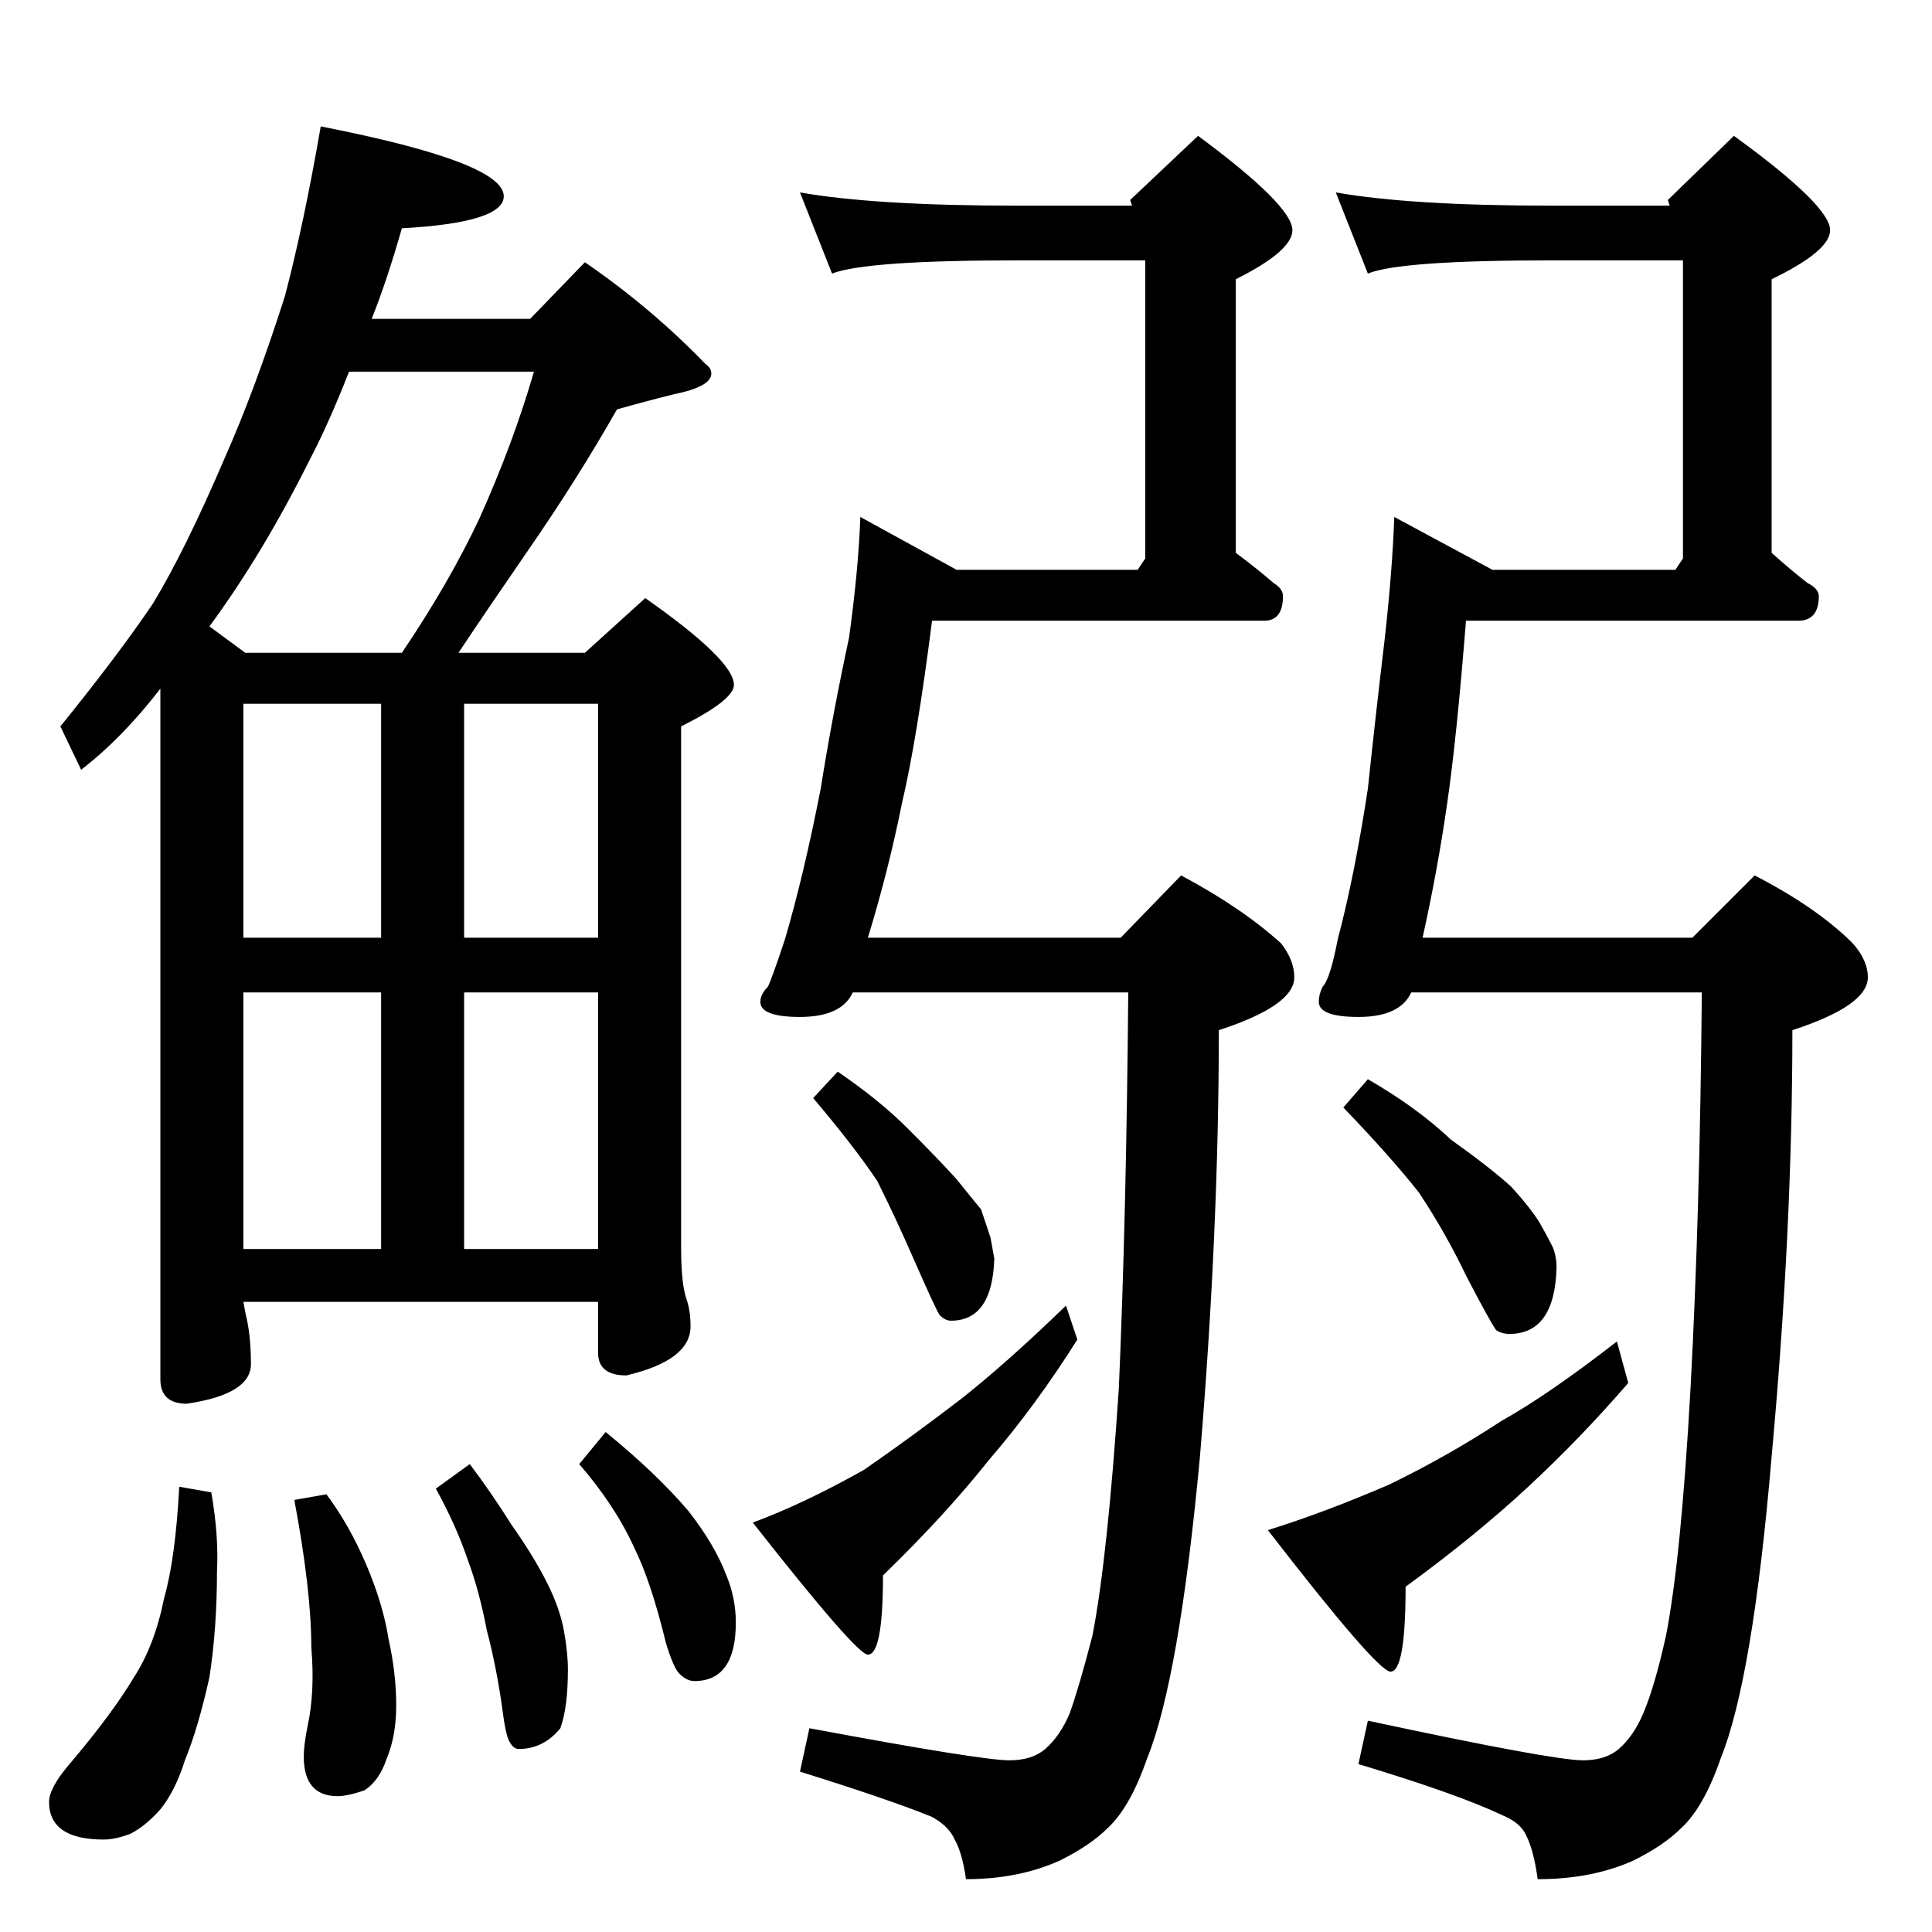 <?xml version="1.0" standalone="no"?>
<!DOCTYPE svg PUBLIC "-//W3C//DTD SVG 1.1//EN" "http://www.w3.org/Graphics/SVG/1.1/DTD/svg11.dtd" >
<svg xmlns="http://www.w3.org/2000/svg" xmlns:xlink="http://www.w3.org/1999/xlink" version="1.1" viewBox="0 -204 1024 1024">
  <g transform="matrix(1 0 0 -1 0 820)">
   <path fill="currentColor"
d="M170 957q97 -19 97 -37q0 -14 -54 -17q-8 -28 -16 -48h84l29 30q35 -24 64 -54q3 -2 3 -5q0 -7 -20 -11q-16 -4 -30 -8q-21 -37 -48 -76q-20 -29 -36 -53h67l32 29q47 -33 47 -46q0 -8 -28 -22v-276q0 -20 3 -28q2 -6 2 -14q0 -18 -34 -26q-15 0 -15 12v27h-188
q1 -6 2 -10q2 -10 2 -23q0 -16 -34 -21q-14 0 -14 13v29v318v19q-20 -26 -42 -43l-11 23q30 37 49 65q17 28 38 77q16 36 32 86q10 38 19 90zM129 362h73v136h-73v-136zM246 362h71v136h-71v-136zM129 527h73v124h-73v-124zM246 651v-124h71v124h-71zM130 678h83
q25 37 41 71q18 40 29 78h-98q-11 -28 -21 -47q-25 -50 -53 -88zM95 236l17 -3q4 -23 3 -42q0 -30 -4 -56q-6 -27 -13 -44q-5 -16 -13 -26q-8 -9 -16 -13q-8 -3 -14 -3q-29 0 -29 20q0 7 10 19q23 27 35 47q11 17 16 42q6 21 8 59zM173 232q12 -16 21 -37t12 -40
q4 -18 4 -35q0 -16 -5 -28q-4 -12 -12 -17q-9 -3 -14 -3q-18 0 -18 21q0 6 2 16q4 18 2 42q0 30 -9 78zM249 248q12 -16 22 -32q12 -17 19 -31t9 -26q2 -11 2 -20q0 -20 -4 -31q-9 -11 -22 -11q-3 0 -5 4q-2 3 -4 19q-3 21 -8 40q-4 21 -10 37q-6 18 -17 38zM321 265
q27 -22 44 -42q14 -18 20 -34q5 -12 5 -25q0 -31 -22 -31q-4 0 -8 4q-3 3 -7 16q-8 33 -17 51q-10 22 -29 44zM424 922q40 -7 115 -7h61l-1 3l36 34q50 -37 50 -50q0 -11 -30 -26v-145q12 -9 20 -16q5 -3 5 -7q0 -13 -10 -13h-176q-8 -63 -16 -97q-7 -35 -18 -71h134l32 33
q32 -17 53 -36q7 -9 7 -18q0 -15 -40 -28q0 -106 -10 -226q-11 -118 -28 -160q-9 -26 -21 -37q-9 -9 -25 -17q-22 -10 -50 -10q-2 14 -6 21q-3 7 -12 12q-22 9 -70 24l5 23q91 -17 106 -17q12 0 19 6q8 7 13 19q5 14 12 41q8 41 14 131q4 92 5 210h-146q-6 -13 -28 -13
q-21 0 -21 8q0 4 4 8q2 4 9 25q10 34 19 80q6 38 15 80q5 36 6 64l51 -28h96l4 6v158h-68q-80 0 -98 -7zM708 922q40 -7 114 -7h63l-1 3l35 34q51 -37 51 -50q0 -11 -31 -26v-145q10 -9 19 -16q6 -3 6 -7q0 -13 -11 -13h-176q-5 -63 -10 -97q-5 -35 -13 -71h143l33 33
q33 -17 52 -36q8 -9 8 -18q0 -15 -40 -28q0 -106 -11 -226q-10 -118 -27 -160q-9 -26 -21 -37q-9 -9 -25 -17q-22 -10 -51 -10q-2 15 -6 23q-3 7 -13 11q-23 11 -76 27l5 23q98 -21 114 -21q12 0 19 6q8 7 13 19q6 14 12 41q8 41 13 131q5 92 6 210h-154q-6 -13 -28 -13
q-21 0 -21 8q0 4 2 8q4 4 8 25q9 34 16 80q4 38 9 80q4 36 5 64l52 -28h97l4 6v158h-70q-80 0 -97 -7zM725 452q26 -15 44 -32q21 -15 32 -25q10 -11 15 -19q4 -7 7 -13q2 -5 2 -11q-1 -35 -25 -35q-4 0 -7 2q-3 4 -16 29q-11 23 -25 44q-15 19 -40 45zM444 456
q22 -15 37 -30q17 -17 26 -27q8 -10 13 -16l5 -15t2 -11q-1 -33 -23 -33q-3 0 -6 3q-2 3 -13 28q-10 23 -20 43q-12 18 -34 44zM565 332l6 -18q-22 -35 -47 -64q-23 -29 -56 -61q0 -42 -8 -42q-6 0 -61 70q27 10 59 28q26 18 52 38q24 19 55 49zM857 313l6 -22
q-25 -29 -53 -55t-65 -53q0 -45 -8 -45q-7 0 -65 75q29 9 64 24q31 15 60 34q25 14 61 42z" />
  </g>

</svg>
